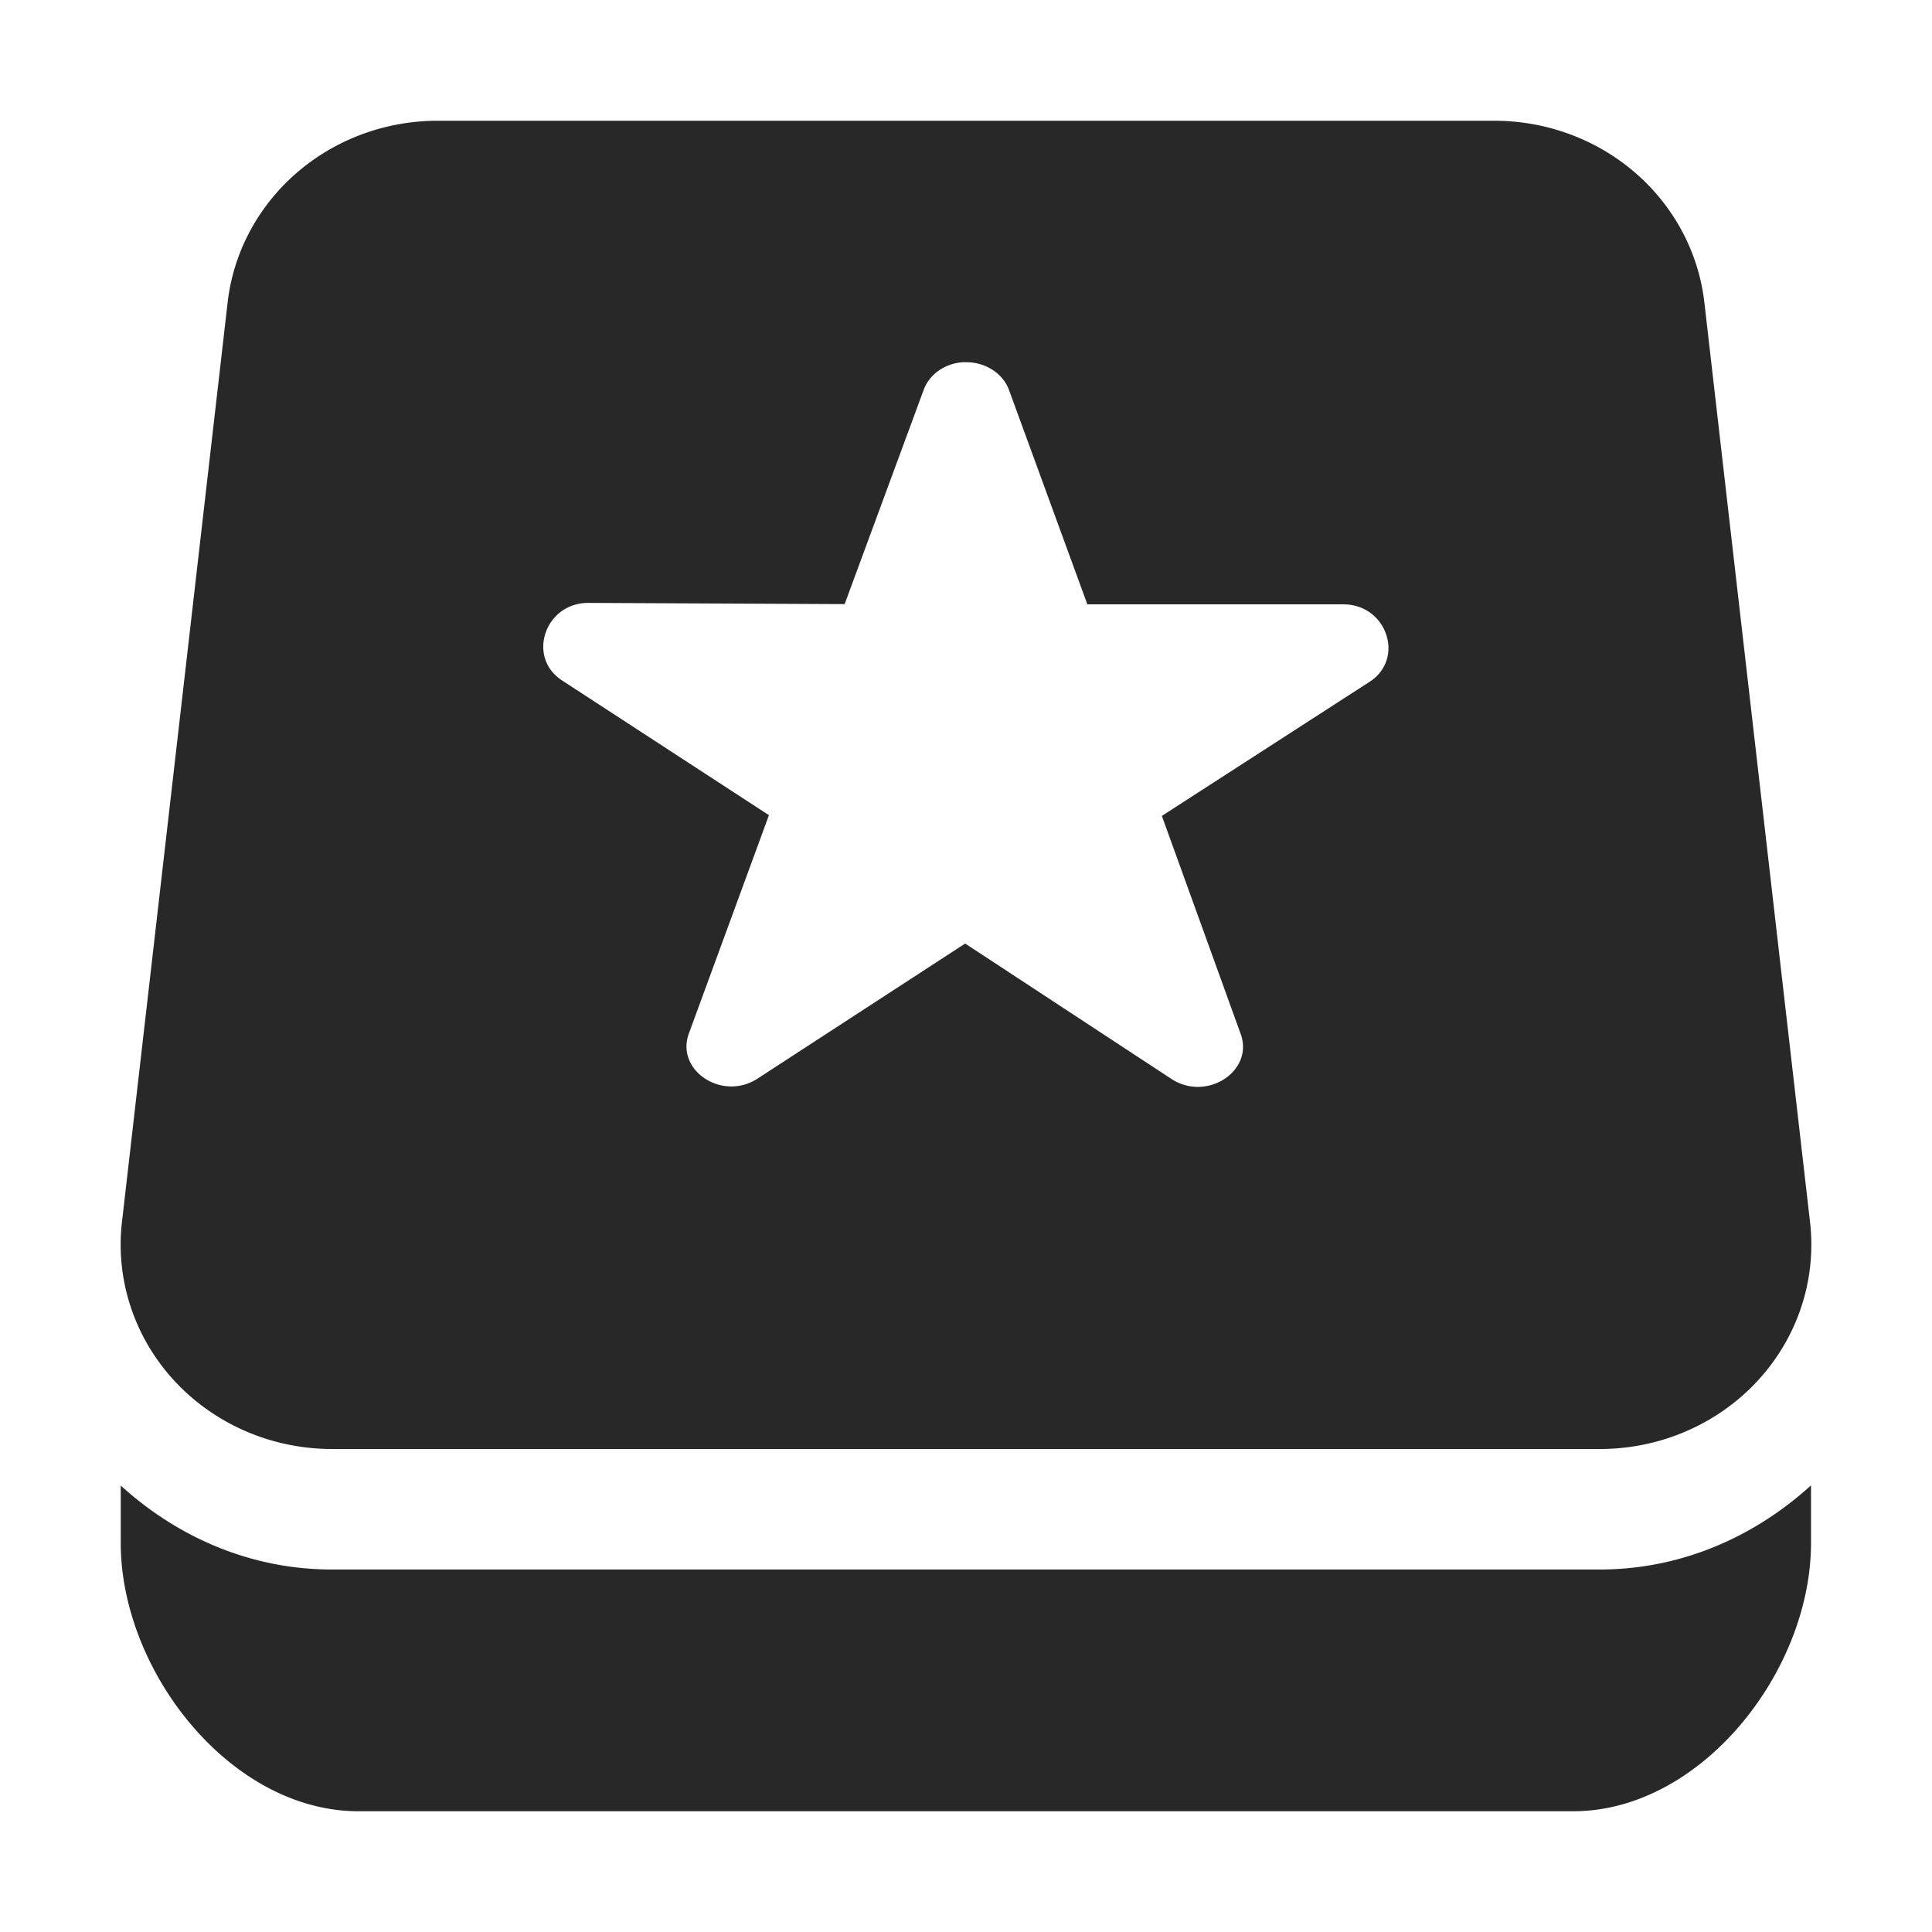 <svg width="16" height="16" version="1.1" xmlns="http://www.w3.org/2000/svg">
  <defs>
    <style id="current-color-scheme" type="text/css">.ColorScheme-Text { color:#282828; } .ColorScheme-Highlight { color:#458588; } .ColorScheme-NeutralText { color:#fe8019; } .ColorScheme-PositiveText { color:#689d6a; } .ColorScheme-NegativeText { color:#fb4934; }</style>
  </defs>
  <path class="ColorScheme-Text" d="m3.625 1a1.75 1.692 0 0 0-1.74 1.506l-0.875 7.615a1.75 1.692 0 0 0 1.74 1.879h10.5a1.75 1.692 0 0 0 1.74-1.879l-0.875-7.615a1.75 1.692 0 0 0-1.74-1.506h-8.75zm4.363 2c0.167-0.006 0.318 0.09 0.369 0.232l0.648 1.773h2.119c0.362-9.322e-4 0.513 0.451 0.219 0.641l-1.721 1.111 0.654 1.809c0.107 0.306-0.282 0.558-0.572 0.371l-1.711-1.123-1.717 1.117c-0.293 0.193-0.686-0.066-0.57-0.375l0.662-1.805-1.715-1.117c-0.291-0.19-0.142-0.641 0.219-0.641l2.123 0.01 0.654-1.773c0.048-0.133 0.182-0.225 0.338-0.231zm-6.988 9.301v0.478c0 1.06 0.908 2.221 1.969 2.221h10.06c1.06 0 1.969-1.16 1.969-2.221v-0.478c-0.466 0.424-1.072 0.697-1.75 0.697h-10.5c-0.678 0-1.285-0.273-1.75-0.697z" fill="currentColor"/>
</svg>
